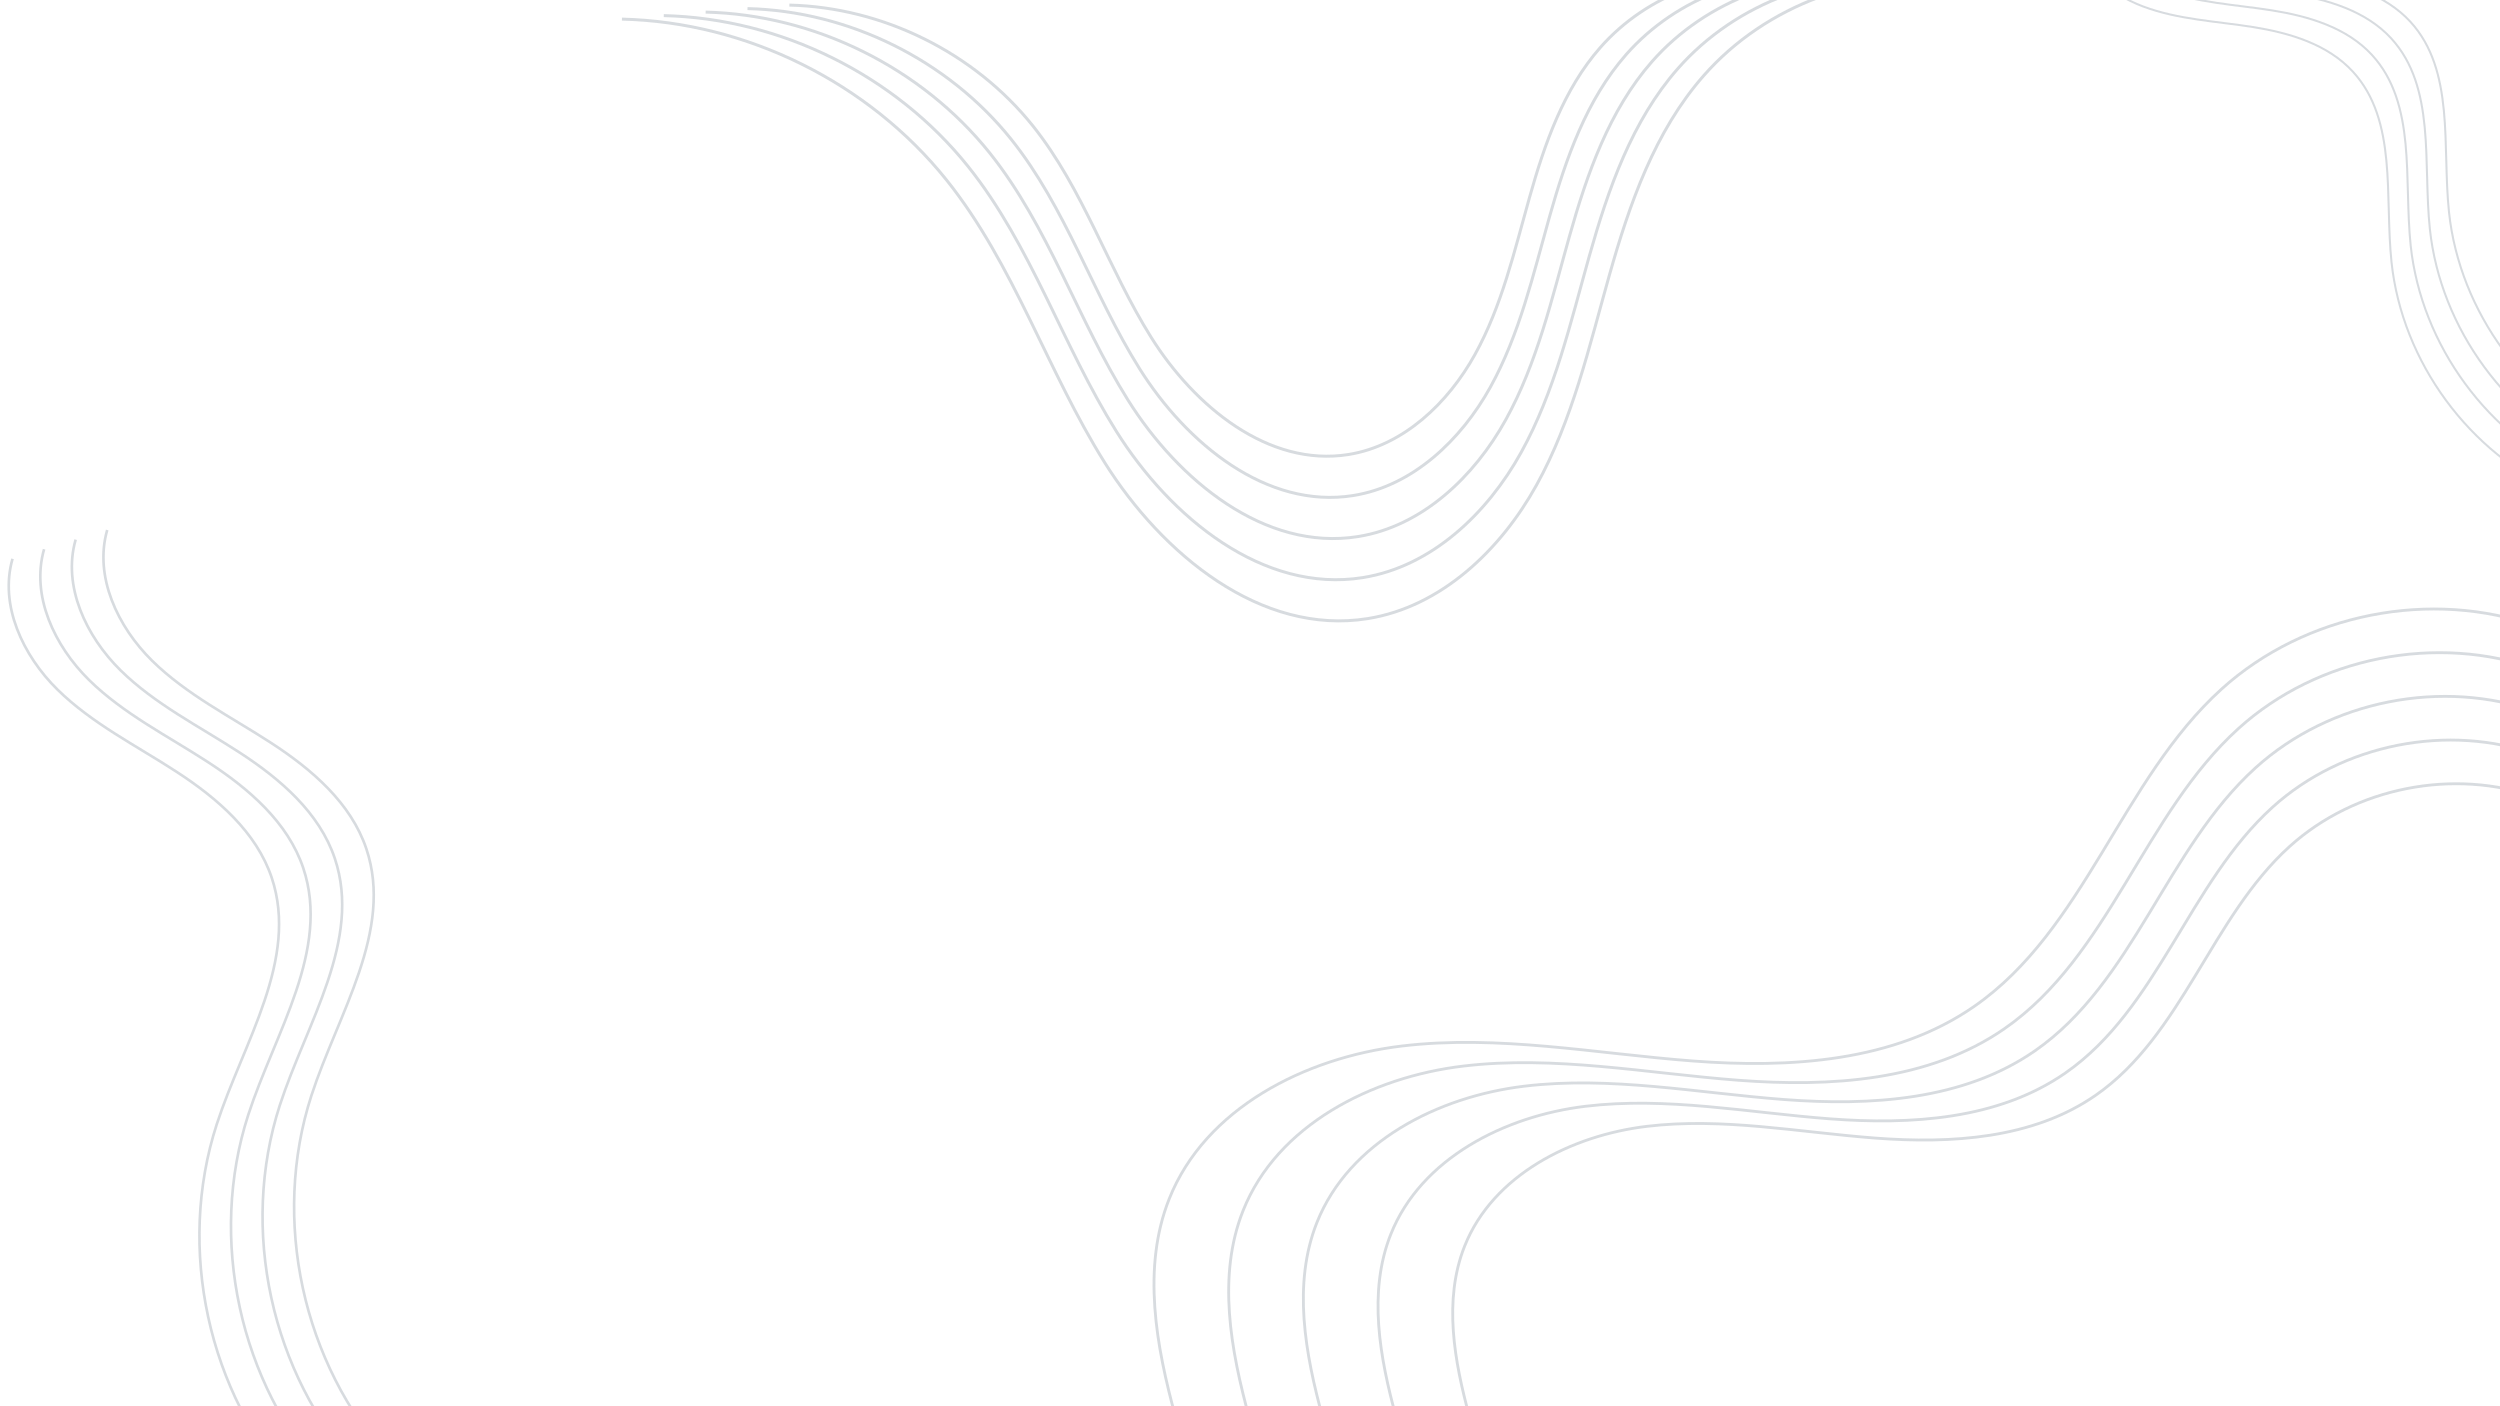 <?xml version="1.0" encoding="UTF-8" standalone="no"?>
<!-- Created with Inkscape (http://www.inkscape.org/) -->

<svg
   width="1920mm"
   height="1080mm"
   viewBox="0 0 1920 1080"
   version="1.1"
   id="svg2596"
   inkscape:version="1.1.1 (3bf5ae0d25, 2021-09-20)"
   sodipodi:docname="home_light.svg"
   xmlns:inkscape="http://www.inkscape.org/namespaces/inkscape"
   xmlns:sodipodi="http://sodipodi.sourceforge.net/DTD/sodipodi-0.dtd"
   xmlns="http://www.w3.org/2000/svg"
   xmlns:svg="http://www.w3.org/2000/svg">
  <sodipodi:namedview
     id="namedview2598"
     pagecolor="#ffffff"
     bordercolor="#999999"
     borderopacity="1"
     inkscape:pageshadow="0"
     inkscape:pageopacity="0"
     inkscape:pagecheckerboard="0"
     inkscape:document-units="mm"
     showgrid="false"
     inkscape:zoom="0.08"
     inkscape:cx="2556.25"
     inkscape:cy="2143.75"
     inkscape:window-width="1366"
     inkscape:window-height="716"
     inkscape:window-x="0"
     inkscape:window-y="0"
     inkscape:window-maximized="1"
     inkscape:current-layer="layer1" />
  <defs
     id="defs2593">
    <clipPath
       clipPathUnits="userSpaceOnUse"
       id="clipPath1118">
      <path
         d="M 0,500 H 500 V 0 H 0 Z"
         id="path1116" />
    </clipPath>
    <clipPath
       clipPathUnits="userSpaceOnUse"
       id="clipPath924">
      <path
         d="M 52.827,39.29 H 447.173 V 236.464 H 52.827 Z"
         id="path922" />
    </clipPath>
    <clipPath
       clipPathUnits="userSpaceOnUse"
       id="clipPath936">
      <path
         d="M 52.827,59.71 H 447.173 V 56.337 H 52.827 Z"
         id="path934" />
    </clipPath>
    <clipPath
       clipPathUnits="userSpaceOnUse"
       id="clipPath268">
      <path
         d="M 91.675,109.323 H 103.375 V 97.623 H 91.675 Z"
         id="path266" />
    </clipPath>
  </defs>
  <g
     inkscape:label="Layer 1"
     inkscape:groupmode="layer"
     id="layer1">
    <g
       id="g30176"
       style="stroke:#aab3bb;stroke-opacity:0.467">
      <g
         id="g294"
         transform="matrix(2.303,0.058,0.058,-2.303,477.629,14.677)"
         style="stroke:#aab3bb;stroke-opacity:0.467">
        <path
           d="m 0,0 c 41.564,0.051 82.765,-19.092 109.532,-50.89 23.213,-27.575 35.169,-62.798 55.081,-92.844 19.912,-30.046 53.54,-56.397 88.976,-49.798 24.331,4.532 43.671,23.936 55.112,45.882 11.442,21.945 16.396,46.572 22.522,70.551 6.127,23.978 13.908,48.323 29.763,67.326 20.099,24.089 52.73,37.091 83.887,33.425"
           style="fill:none;stroke:#aab3bb;stroke-width:1;stroke-linecap:butt;stroke-linejoin:miter;stroke-miterlimit:10;stroke-dasharray:none;stroke-opacity:0.467"
           id="path296" />
      </g>
      <g
         id="g298"
         transform="matrix(2.303,0.058,0.058,-2.303,509.78,11.985)"
         style="stroke:#aab3bb;stroke-opacity:0.467">
        <path
           d="m 0,0 c 38.963,0.047 77.585,-17.897 102.677,-47.705 21.76,-25.849 32.967,-58.867 51.634,-87.033 18.666,-28.166 50.189,-52.867 83.407,-46.681 22.808,4.247 40.938,22.438 51.662,43.01 10.726,20.572 15.37,43.658 21.113,66.136 5.743,22.477 13.038,45.298 27.901,63.112 18.84,22.581 49.429,34.769 78.637,31.333"
           style="fill:none;stroke:#aab3bb;stroke-width:1;stroke-linecap:butt;stroke-linejoin:miter;stroke-miterlimit:10;stroke-dasharray:none;stroke-opacity:0.467"
           id="path300" />
      </g>
      <g
         id="g302"
         transform="matrix(2.303,0.058,0.058,-2.303,541.931,9.293)"
         style="stroke:#aab3bb;stroke-opacity:0.467">
        <path
           d="m 0,0 c 36.361,0.044 72.405,-16.702 95.822,-44.52 20.307,-24.124 30.766,-54.937 48.186,-81.222 17.42,-26.285 46.839,-49.338 77.839,-43.565 21.285,3.964 38.204,20.94 48.214,40.139 10.008,19.198 14.343,40.743 19.703,61.72 5.359,20.977 12.167,42.274 26.037,58.899 17.583,21.073 46.13,32.448 73.387,29.241"
           style="fill:none;stroke:#aab3bb;stroke-width:1;stroke-linecap:butt;stroke-linejoin:miter;stroke-miterlimit:10;stroke-dasharray:none;stroke-opacity:0.467"
           id="path304" />
      </g>
      <g
         id="g306"
         transform="matrix(2.303,0.058,0.058,-2.303,574.08,6.6)"
         style="stroke:#aab3bb;stroke-opacity:0.467">
        <path
           d="m 0,0 c 33.76,0.041 67.226,-15.507 88.967,-41.335 18.855,-22.398 28.565,-51.007 44.739,-75.412 16.174,-24.405 43.488,-45.809 72.271,-40.448 19.762,3.68 35.47,19.442 44.763,37.267 9.293,17.825 13.318,37.828 18.294,57.304 4.976,19.477 11.297,39.25 24.175,54.686 16.325,19.566 42.829,30.127 68.137,27.149"
           style="fill:none;stroke:#aab3bb;stroke-width:1;stroke-linecap:butt;stroke-linejoin:miter;stroke-miterlimit:10;stroke-dasharray:none;stroke-opacity:0.467"
           id="path308" />
      </g>
      <g
         id="g310"
         transform="matrix(2.303,0.058,0.058,-2.303,606.231,3.908)"
         style="stroke:#aab3bb;stroke-opacity:0.467">
        <path
           d="m 0,0 c 31.159,0.038 62.045,-14.313 82.112,-38.15 17.402,-20.672 26.364,-47.077 41.292,-69.601 14.927,-22.524 40.137,-42.279 66.701,-37.332 18.24,3.397 32.738,17.944 41.315,34.395 8.578,16.452 12.291,34.914 16.884,52.89 4.593,17.976 10.426,36.226 22.313,50.471 15.066,18.059 39.529,27.806 62.886,25.058"
           style="fill:none;stroke:#aab3bb;stroke-width:1;stroke-linecap:butt;stroke-linejoin:miter;stroke-miterlimit:10;stroke-dasharray:none;stroke-opacity:0.467"
           id="path312" />
      </g>
    </g>
    <g
       id="g30287"
       style="stroke:#aab3bb;stroke-opacity:0.467">
      <g
         id="g264"
         style="stroke:none;stroke-opacity:0.467"
         transform="matrix(2.043,0,0,-2.043,97.511,1020.692)" />
      <g
         id="g334"
         transform="matrix(2.043,0,0,-2.043,82.334,407.045)"
         style="stroke:#aab3bb;stroke-opacity:0.467">
        <path
           d="m 0,0 c -5.021,-17.482 3.919,-36.382 16.882,-49.142 12.962,-12.759 29.554,-21.021 44.802,-30.939 15.247,-9.918 29.987,-22.573 35.755,-39.824 10.264,-30.692 -10.69,-61.929 -20.681,-92.711 -15.115,-46.573 -3.335,-100.868 29.722,-136.989"
           style="fill:none;stroke:#aab3bb;stroke-width:1;stroke-linecap:butt;stroke-linejoin:miter;stroke-miterlimit:10;stroke-dasharray:none;stroke-opacity:0.467"
           id="path336" />
      </g>
      <g
         id="g338"
         transform="matrix(2.043,0,0,-2.043,58.097,414.418)"
         style="stroke:#aab3bb;stroke-opacity:0.467">
        <path
           d="m 0,0 c -5.021,-17.482 3.919,-36.382 16.882,-49.141 12.962,-12.761 29.555,-21.023 44.802,-30.941 15.247,-9.918 29.987,-22.573 35.756,-39.823 10.264,-30.691 -10.691,-61.929 -20.681,-92.711 -15.116,-46.573 -3.336,-100.868 29.721,-136.99"
           style="fill:none;stroke:#aab3bb;stroke-width:1;stroke-linecap:butt;stroke-linejoin:miter;stroke-miterlimit:10;stroke-dasharray:none;stroke-opacity:0.467"
           id="path340" />
      </g>
      <g
         id="g342"
         transform="matrix(2.043,0,0,-2.043,33.859,421.791)"
         style="stroke:#aab3bb;stroke-opacity:0.467">
        <path
           d="m 0,0 c -5.021,-17.482 3.919,-36.382 16.882,-49.142 12.963,-12.759 29.555,-21.021 44.802,-30.939 15.247,-9.919 29.987,-22.574 35.756,-39.824 10.264,-30.692 -10.691,-61.929 -20.681,-92.711 -15.116,-46.573 -3.336,-100.868 29.722,-136.989"
           style="fill:none;stroke:#aab3bb;stroke-width:1;stroke-linecap:butt;stroke-linejoin:miter;stroke-miterlimit:10;stroke-dasharray:none;stroke-opacity:0.467"
           id="path344" />
      </g>
      <g
         id="g346"
         transform="matrix(2.043,0,0,-2.043,9.622,429.164)"
         style="stroke:#aab3bb;stroke-opacity:0.467">
        <path
           d="m 0,0 c -5.021,-17.482 3.919,-36.382 16.882,-49.142 12.962,-12.76 29.555,-21.022 44.802,-30.94 15.247,-9.918 29.987,-22.573 35.756,-39.823 10.264,-30.691 -10.691,-61.929 -20.682,-92.711 -15.115,-46.573 -3.335,-100.868 29.722,-136.99"
           style="fill:none;stroke:#aab3bb;stroke-width:1;stroke-linecap:butt;stroke-linejoin:miter;stroke-miterlimit:10;stroke-dasharray:none;stroke-opacity:0.467"
           id="path348" />
      </g>
    </g>
    <g
       id="g30334"
       transform="matrix(6.214,0,0,6.214,-7593.181,-5964.861)"
       style="stroke:#aab3bb;stroke-opacity:0.467">
      <g
         id="g314"
         transform="matrix(0.353,0,0,-0.353,1367.259,1135.123)"
         style="stroke:#aab3bb;stroke-opacity:0.467">
        <path
           d="m 0,0 c -6.876,25.099 -11.895,52.451 -2.28,76.634 12.596,31.685 47.548,49.429 81.401,53.494 33.855,4.065 67.941,-2.654 101.941,-5.239 33.999,-2.585 70.413,-0.348 98.435,19.078 38.864,26.94 51.62,79.441 86.689,111.166 29.242,26.454 73.382,35.176 110.488,21.833"
           style="fill:none;stroke:#aab3bb;stroke-width:1;stroke-linecap:butt;stroke-linejoin:miter;stroke-miterlimit:10;stroke-dasharray:none;stroke-opacity:0.467"
           id="path316" />
      </g>
      <g
         id="g318"
         transform="matrix(0.353,0,0,-0.353,1376.343,1135.123)"
         style="stroke:#aab3bb;stroke-opacity:0.467">
        <path
           d="m 0,0 c -6.505,23.743 -11.252,49.618 -2.157,72.494 11.916,29.974 44.979,46.758 77.004,50.605 32.026,3.845 64.271,-2.512 96.433,-4.957 32.163,-2.446 66.609,-0.329 93.118,18.047 36.766,25.486 48.832,75.15 82.006,105.162 27.662,25.024 69.418,33.275 104.519,20.653"
           style="fill:none;stroke:#aab3bb;stroke-width:1;stroke-linecap:butt;stroke-linejoin:miter;stroke-miterlimit:10;stroke-dasharray:none;stroke-opacity:0.467"
           id="path320" />
      </g>
      <g
         id="g322"
         transform="matrix(0.353,0,0,-0.353,1385.427,1135.123)"
         style="stroke:#aab3bb;stroke-opacity:0.467">
        <path
           d="m 0,0 c -6.134,22.388 -10.61,46.784 -2.034,68.354 11.236,28.262 42.41,44.088 72.606,47.714 30.197,3.627 60.601,-2.367 90.927,-4.672 30.325,-2.306 62.806,-0.311 87.801,17.016 34.665,24.03 46.043,70.859 77.322,99.156 26.083,23.596 65.454,31.375 98.551,19.473"
           style="fill:none;stroke:#aab3bb;stroke-width:1;stroke-linecap:butt;stroke-linejoin:miter;stroke-miterlimit:10;stroke-dasharray:none;stroke-opacity:0.467"
           id="path324" />
      </g>
      <g
         id="g326"
         transform="matrix(0.353,0,0,-0.353,1394.511,1135.123)"
         style="stroke:#aab3bb;stroke-opacity:0.467">
        <path
           d="m 0,0 c -5.762,21.031 -9.967,43.951 -1.911,64.215 10.556,26.55 39.843,41.417 68.21,44.824 28.367,3.407 56.93,-2.225 85.419,-4.391 28.489,-2.166 59.002,-0.291 82.483,15.987 32.567,22.575 43.255,66.567 72.64,93.15 24.503,22.167 61.49,29.476 92.582,18.294"
           style="fill:none;stroke:#aab3bb;stroke-width:1;stroke-linecap:butt;stroke-linejoin:miter;stroke-miterlimit:10;stroke-dasharray:none;stroke-opacity:0.467"
           id="path328" />
      </g>
      <g
         id="g330"
         transform="matrix(0.353,0,0,-0.353,1403.595,1135.123)"
         style="stroke:#aab3bb;stroke-opacity:0.467">
        <path
           d="m 0,0 c -5.392,19.676 -9.325,41.117 -1.788,60.075 9.875,24.838 37.273,38.747 63.812,41.935 26.539,3.186 53.26,-2.081 79.913,-4.108 26.652,-2.026 55.198,-0.272 77.165,14.955 30.466,21.121 40.466,62.276 67.957,87.146 22.922,20.737 57.525,27.575 86.613,17.114"
           style="fill:none;stroke:#aab3bb;stroke-width:1;stroke-linecap:butt;stroke-linejoin:miter;stroke-miterlimit:10;stroke-dasharray:none;stroke-opacity:0.467"
           id="path332" />
      </g>
    </g>
    <g
       id="g30429"
       style="stroke:#aab3bb;stroke-opacity:0.467">
      <g
         id="g350"
         transform="matrix(1.572,0,0,-1.572,1634.487,-93.043)"
         style="stroke:#aab3bb;stroke-opacity:0.467">
        <path
           d="m 0,0 c 2.536,-18.011 18.4,-31.629 35.437,-38.001 17.036,-6.372 35.554,-7.158 53.52,-10.004 17.965,-2.847 36.582,-8.399 48.878,-21.803 21.877,-23.847 15.466,-60.912 18.882,-93.093 5.169,-48.692 38.047,-93.478 82.952,-112.998"
           style="fill:none;stroke:#aab3bb;stroke-width:1;stroke-linecap:butt;stroke-linejoin:miter;stroke-miterlimit:10;stroke-dasharray:none;stroke-opacity:0.467"
           id="path352" />
      </g>
      <g
         id="g354"
         transform="matrix(1.572,0,0,-1.572,1619.768,-80.265)"
         style="stroke:#aab3bb;stroke-opacity:0.467">
        <path
           d="m 0,0 c 2.536,-18.011 18.4,-31.629 35.437,-38.001 17.037,-6.373 35.555,-7.158 53.52,-10.004 17.965,-2.847 36.582,-8.399 48.878,-21.803 21.877,-23.847 15.466,-60.912 18.882,-93.093 5.169,-48.692 38.047,-93.478 82.952,-112.998"
           style="fill:none;stroke:#aab3bb;stroke-width:1;stroke-linecap:butt;stroke-linejoin:miter;stroke-miterlimit:10;stroke-dasharray:none;stroke-opacity:0.467"
           id="path356" />
      </g>
      <g
         id="g358"
         transform="matrix(1.572,0,0,-1.572,1605.049,-67.488)"
         style="stroke:#aab3bb;stroke-opacity:0.467">
        <path
           d="m 0,0 c 2.536,-18.011 18.4,-31.629 35.437,-38.001 17.037,-6.373 35.555,-7.158 53.52,-10.004 17.965,-2.847 36.582,-8.399 48.878,-21.803 21.877,-23.847 15.466,-60.912 18.882,-93.093 5.169,-48.692 38.047,-93.478 82.952,-112.999"
           style="fill:none;stroke:#aab3bb;stroke-width:1;stroke-linecap:butt;stroke-linejoin:miter;stroke-miterlimit:10;stroke-dasharray:none;stroke-opacity:0.467"
           id="path360" />
      </g>
      <g
         id="g362"
         transform="matrix(1.572,0,0,-1.572,1590.33,-54.711)"
         style="stroke:#aab3bb;stroke-opacity:0.467">
        <path
           d="m 0,0 c 2.536,-18.011 18.4,-31.629 35.437,-38.001 17.037,-6.373 35.555,-7.158 53.52,-10.004 17.965,-2.847 36.582,-8.399 48.878,-21.803 21.877,-23.847 15.466,-60.912 18.883,-93.093 5.169,-48.692 38.046,-93.478 82.951,-112.999"
           style="fill:none;stroke:#aab3bb;stroke-width:1;stroke-linecap:butt;stroke-linejoin:miter;stroke-miterlimit:10;stroke-dasharray:none;stroke-opacity:0.467"
           id="path364" />
      </g>
    </g>
  </g>
</svg>
